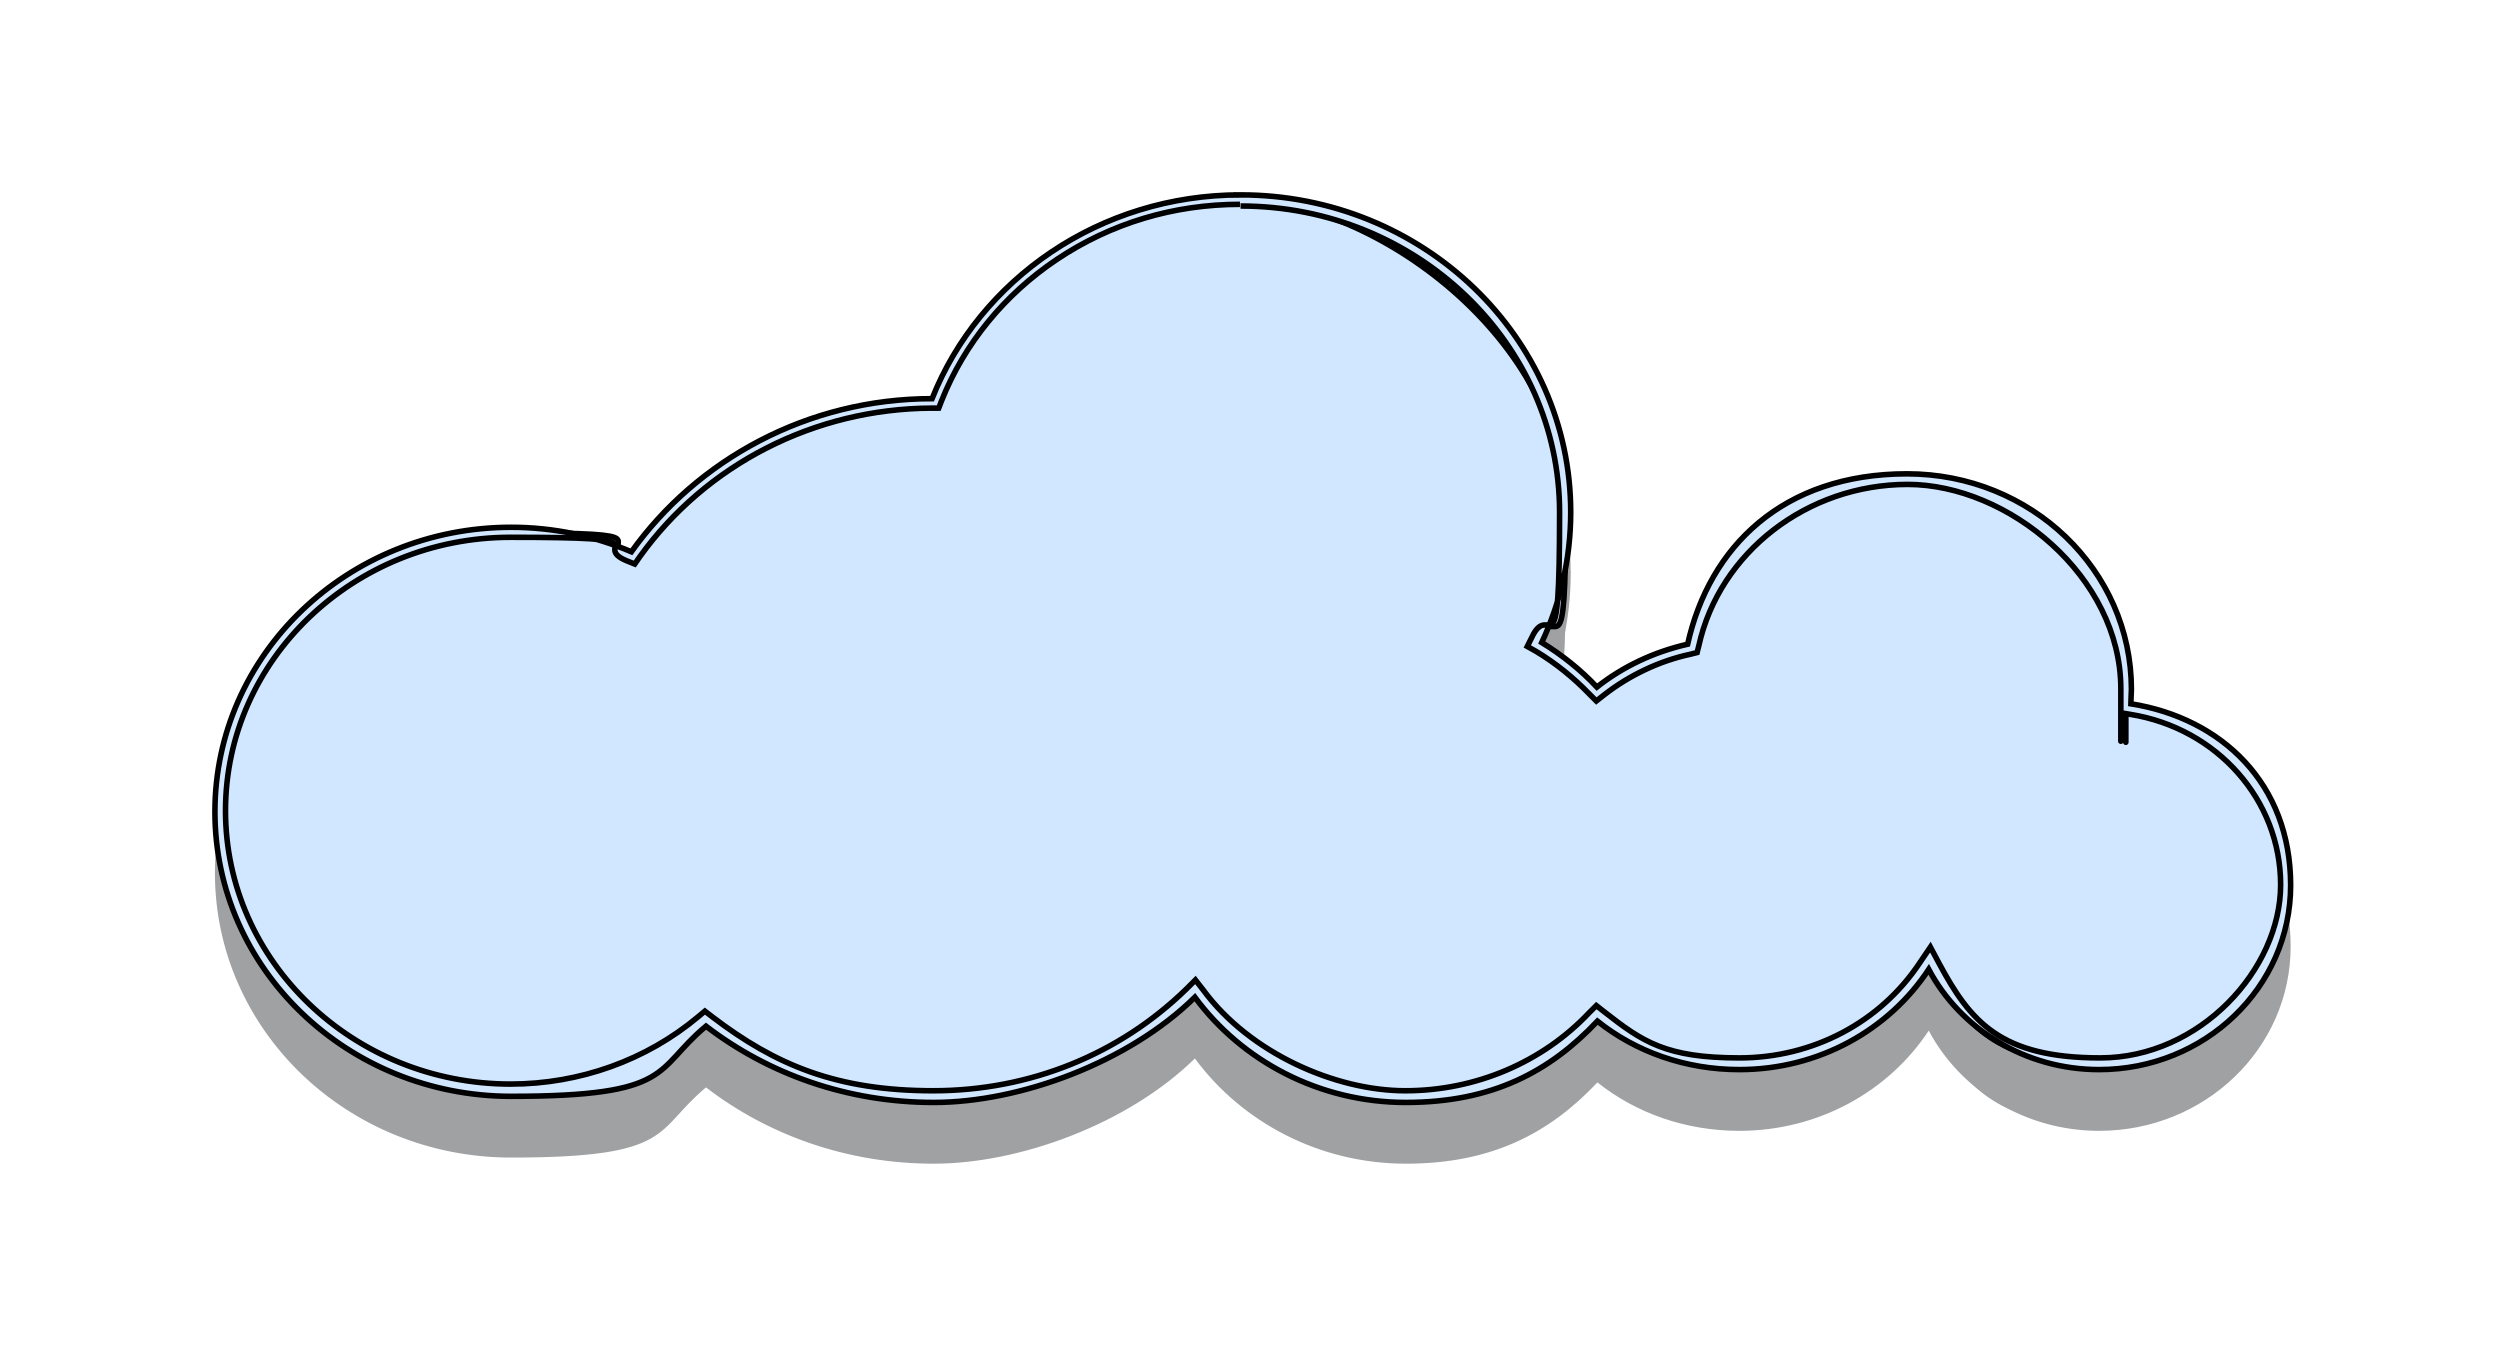 <?xml version="1.0" encoding="UTF-8"?>
<svg id="Capa_1" data-name="Capa 1" xmlns="http://www.w3.org/2000/svg" version="1.1" viewBox="0 0 449 242">
  <defs>
    <style>
      .cls-1 {
        fill: #d1e7ff;
        stroke: #000;
        stroke-miterlimit: 10;
      }

      .cls-2 {
        fill: #9fa1a3;
        stroke-width: 0px;
      }
    </style>
  </defs>
  <g>
    <path class="cls-2" d="M252.5,208c-14.7,0-28.6-6.9-37.1-18.5l-.7-.9-.8.8c-12.3,12-28.7,18.6-46.2,18.6s-28.7-4.7-40.3-13.5l-.6-.5-.6.5c-9.5,8-21.7,12.4-34.3,12.4-28.8,0-52.2-22.5-52.2-50.1s23.4-50.1,52.2-50.1,14.5,1.4,21.2,4.3l.7.3.5-.7c12-16.9,31.9-27,53.2-27.1h.7s.2-.6.2-.6c8.6-21.5,30.5-36,54.5-36s58.3,25.1,58.3,56-1.7,15.7-5.1,22.9l-.4.8.8.5c3.6,2.2,6.9,4.8,9.7,7.8l.6.7.7-.6c4.6-3.6,10.1-6.2,15.9-7.5h.6c0-.1.1-.8.1-.8,3.8-17.3,20-29.8,38.4-29.8s39.3,16.9,39.3,37.7,0,1.6-.1,2.6v.9c0,0,.8.1.8.1,16.1,2.6,27.8,15.9,27.8,31.6s-15,32.1-33.4,32.1-24-6.7-29.8-17.5l-.8-1.5-.9,1.4c-7.3,11-19.7,17.5-33.2,17.5s-17.9-3-24.9-8.5l-.7-.6-.6.7c-8.6,9.1-20.9,14.3-33.7,14.3Z"/>
    <path class="cls-2" d="M222.8,48c31.6,0,57.3,24.7,57.3,55s-1.7,15.4-5,22.5l-.8,1.6,1.6.9c3.5,2.1,6.7,4.7,9.5,7.6l1.3,1.3,1.4-1.1c4.5-3.5,9.9-6.1,15.5-7.3l1.2-.3.3-1.2c3.7-16.8,19.5-29,37.5-29s38.3,16.5,38.3,36.7,0,1.5,0,2.5v1.8c-.1,0,1.7.3,1.7.3,15.6,2.5,27,15.4,27,30.6s-14.5,31.1-32.4,31.1-23.3-6.5-28.9-16.9l-1.6-3-1.9,2.8c-7.1,10.7-19.2,17.1-32.4,17.1s-17.4-2.9-24.3-8.3l-1.4-1.1-1.3,1.3c-8.4,8.9-20.4,14-33,14s-28-6.8-36.3-18.1l-1.4-1.8-1.6,1.6c-12.1,11.8-28.2,18.3-45.5,18.3s-28.3-4.6-39.7-13.3l-1.3-1-1.2,1c-9.3,7.8-21.3,12.1-33.7,12.1-28.2,0-51.2-22-51.2-49.1s23-49.1,51.2-49.1,14.2,1.4,20.8,4.2l1.5.6.9-1.3c11.9-16.6,31.4-26.6,52.4-26.7h1.3s.5-1.3.5-1.3c4.1-10.3,11.3-19.1,20.7-25.4,9.7-6.5,21-9.9,32.9-9.9M222.8,46c-25.3,0-46.9,15.2-55.4,36.6-22.4,0-42.2,11-54,27.5-6.6-2.8-13.9-4.4-21.6-4.4-29.4,0-53.2,22.9-53.2,51.1s23.8,51.1,53.2,51.1,25.6-4.8,35-12.6c11.2,8.6,25.4,13.7,40.9,13.7s35-7.2,46.9-18.9c8.4,11.4,22.3,18.9,37.9,18.9s25.9-5.6,34.4-14.6c6.9,5.5,15.8,8.7,25.5,8.7,14.3,0,26.9-7.2,34-18,5.7,10.7,17.3,18,30.6,18,19,0,34.4-14.8,34.4-33.1s-12.4-30-28.7-32.6c0-.9.1-1.7.1-2.6,0-21.4-18-38.7-40.3-38.7s-35.5,13.1-39.4,30.6c-6.1,1.4-11.6,4-16.3,7.7-2.9-3.1-6.3-5.8-9.9-8,3.3-7.1,5.2-15,5.2-23.4,0-31.5-26.6-57-59.3-57h0Z"/>
  </g>
  <g>
    <path class="cls-1" d="M252.5,197c-14.7,0-28.6-6.9-37.1-18.5l-.7-.9-.8.8c-12.3,12-28.7,18.6-46.2,18.6s-28.7-4.7-40.3-13.5l-.6-.5-.6.5c-9.5,8-21.7,12.4-34.3,12.4-28.8,0-52.2-22.5-52.2-50.1s23.4-50.1,52.2-50.1,14.5,1.4,21.2,4.3l.7.3.5-.7c12-16.9,31.9-27,53.2-27.1h.7s.2-.6.2-.6c8.6-21.5,30.5-36,54.5-36s58.3,25.1,58.3,56-1.7,15.7-5.1,22.9l-.4.8.8.5c3.6,2.2,6.9,4.8,9.7,7.8l.6.7.7-.6c4.6-3.6,10.1-6.2,15.9-7.5h.6c0-.1.1-.8.1-.8,3.8-17.3,20-29.8,38.4-29.8s39.3,16.9,39.3,37.7,0,1.6-.1,2.6v.9c0,0,.8.1.8.1,16.1,2.6,27.8,15.9,27.8,31.6s-15,32.1-33.4,32.1-24-6.7-29.8-17.5l-.8-1.5-.9,1.4c-7.3,11-19.7,17.5-33.2,17.5s-17.9-3-24.9-8.5l-.7-.6-.6.7c-8.6,9.1-20.9,14.3-33.7,14.3Z"/>
    <path class="cls-1" d="M222.8,37c31.6,0,57.3,24.7,57.3,55s-1.7,15.4-5,22.5l-.8,1.6,1.6.9c3.5,2.1,6.7,4.7,9.5,7.6l1.3,1.3,1.4-1.1c4.5-3.5,9.9-6.1,15.5-7.3l1.2-.3.3-1.2c3.7-16.8,19.5-29,37.5-29s38.3,16.5,38.3,36.7,0,1.5,0,2.5v1.8c-.1,0,1.7.3,1.7.3,15.6,2.5,27,15.4,27,30.6s-14.5,31.1-32.4,31.1-23.3-6.5-28.9-16.9l-1.6-3-1.9,2.8c-7.1,10.7-19.2,17.1-32.4,17.1s-17.4-2.9-24.3-8.3l-1.4-1.1-1.3,1.3c-8.4,8.9-20.4,14-33,14s-28-6.8-36.3-18.1l-1.4-1.8-1.6,1.6c-12.1,11.8-28.2,18.3-45.5,18.3s-28.3-4.6-39.7-13.3l-1.3-1-1.2,1c-9.3,7.8-21.3,12.1-33.7,12.1-28.2,0-51.2-22-51.2-49.1s23-49.1,51.2-49.1,14.2,1.4,20.8,4.2l1.5.6.9-1.3c11.9-16.6,31.4-26.6,52.4-26.7h1.3s.5-1.3.5-1.3c4.1-10.3,11.3-19.1,20.7-25.4,9.7-6.5,21-9.9,32.9-9.9M222.8,35c-25.3,0-46.9,15.2-55.4,36.6-22.4,0-42.2,11-54,27.5-6.6-2.8-13.9-4.4-21.6-4.4-29.4,0-53.2,22.9-53.2,51.1s23.8,51.1,53.2,51.1,25.6-4.8,35-12.6c11.2,8.6,25.4,13.7,40.9,13.7s35-7.2,46.9-18.9c8.4,11.4,22.3,18.9,37.9,18.9s25.9-5.6,34.4-14.6c6.9,5.5,15.8,8.7,25.5,8.7,14.3,0,26.9-7.2,34-18,5.7,10.7,17.3,18,30.6,18,19,0,34.4-14.8,34.4-33.1s-12.4-30-28.7-32.6c0-.9.1-1.7.1-2.6,0-21.4-18-38.7-40.3-38.7s-35.5,13.1-39.4,30.6c-6.1,1.4-11.6,4-16.3,7.7-2.9-3.1-6.3-5.8-9.9-8,3.3-7.1,5.2-15,5.2-23.4,0-31.5-26.6-57-59.3-57h0Z"/>
  </g>
</svg>